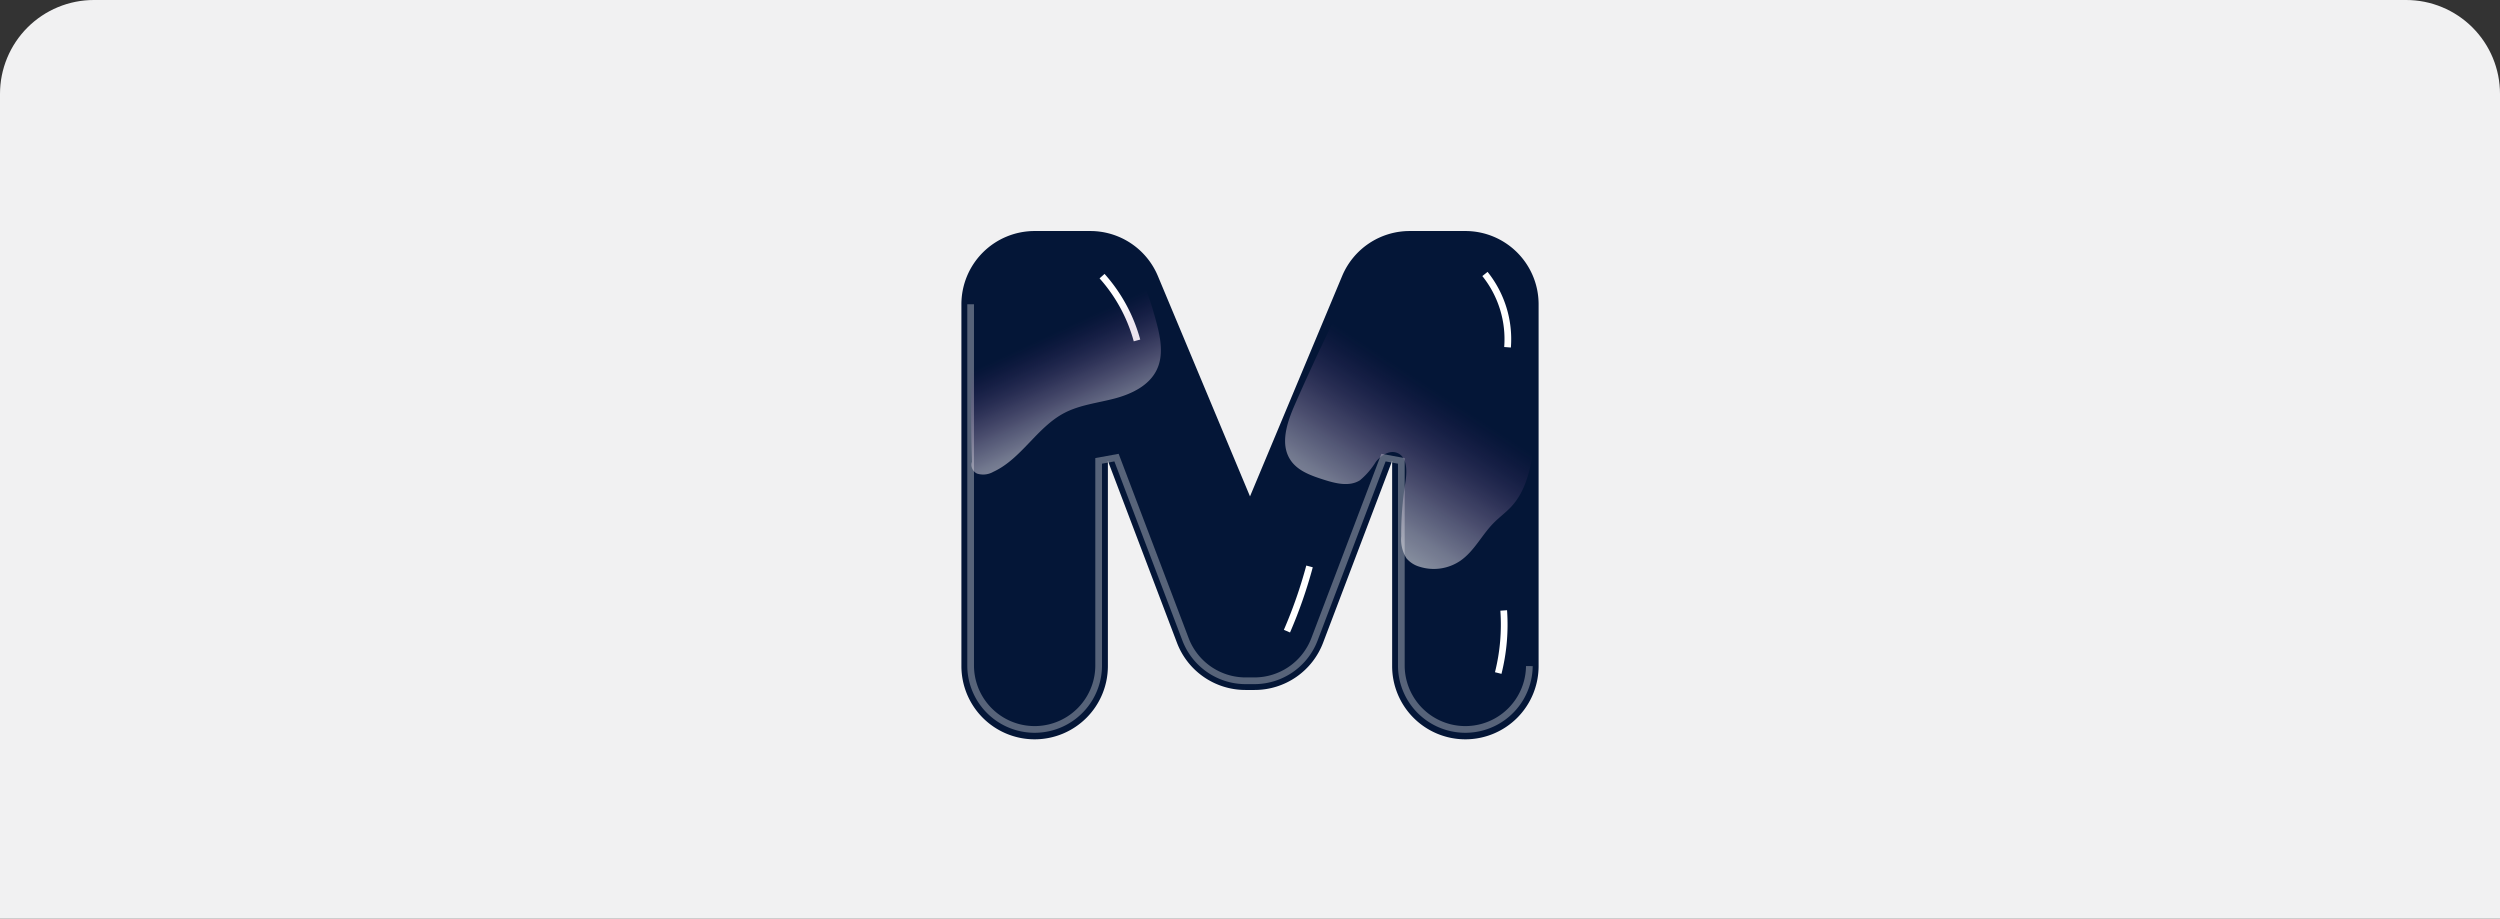 <svg xmlns="http://www.w3.org/2000/svg" xmlns:xlink="http://www.w3.org/1999/xlink" width="372.8" height="137" viewBox="0 0 372.8 137">
  <rect x="0" y="0" width="372.8" height="137" fill="#333333" stroke="none"/>
  <defs>
    <filter id="bg" x="136.3" y="-73" width="389" height="346" filterUnits="userSpaceOnUse">
      <feOffset dx="32" dy="49" input="SourceAlpha"/>
      <feGaussianBlur stdDeviation="40" result="blur"/>
      <feFlood flood-color="#223f99" flood-opacity="0.2"/>
      <feComposite operator="in" in2="blur"/>
      <feComposite in="SourceGraphic"/>
    </filter>
    <clipPath id="clip-path">
      <path id="Background" d="M14,0H358.8a14,14,0,0,1,14,14V137a0,0,0,0,1,0,0H0a0,0,0,0,1,0,0V14A14,14,0,0,1,14,0Z" fill="#ffdfd6"/>
    </clipPath>
    <clipPath id="clip-path-2">
      <g transform="matrix(1, 0, 0, 1, 0, 0)" filter="url(#bg)">
        <path id="bg-2" data-name="bg" d="M0,0H134a14,14,0,0,1,14,14v91a0,0,0,0,1,0,0H0a0,0,0,0,1,0,0V0A0,0,0,0,1,0,0Z" transform="translate(316.07)" fill="#223f99" stroke="#223f99" stroke-miterlimit="10" stroke-width="1"/>
      </g>
    </clipPath>
    <linearGradient id="linear-gradient" x1="0.587" y1="0.893" x2="0.393" y2="0.401" gradientUnits="objectBoundingBox">
      <stop offset="0" stop-color="#fff"/>
      <stop offset="0.085" stop-color="#faf8fb" stop-opacity="0.969"/>
      <stop offset="0.22" stop-color="#ede5f0" stop-opacity="0.878"/>
      <stop offset="0.386" stop-color="#d8c6de" stop-opacity="0.733"/>
      <stop offset="0.578" stop-color="#bb9bc5" stop-opacity="0.533"/>
      <stop offset="0.789" stop-color="#9665a5" stop-opacity="0.282"/>
      <stop offset="1" stop-color="#6e2983" stop-opacity="0"/>
    </linearGradient>
    <linearGradient id="linear-gradient-2" x1="0.34" y1="0.934" x2="0.577" y2="0.459" xlink:href="#linear-gradient"/>
  </defs>
  <g id="Group_68455" data-name="Group 68455" transform="translate(-936.94 -141.5)">
    <g id="vector" transform="translate(936.94 141.5)" clip-path="url(#clip-path)">
      <path id="Background-2" data-name="Background" d="M14,0H358.8a14,14,0,0,1,14,14V137a0,0,0,0,1,0,0H0a0,0,0,0,1,0,0V14A14,14,0,0,1,14,0Z" fill="#f1f1f2"/>
      <g id="bg-3" data-name="bg" transform="translate(-91.269 -1.5)" opacity="0.47" clip-path="url(#clip-path-2)" style="mix-blend-mode: luminosity;isolation: isolate">
        <g id="Group_63853" data-name="Group 63853" transform="translate(464.069 99.164) rotate(180)" opacity="0.2">
          <path id="Path_99105" data-name="Path 99105" d="M0,0C.284.016.567.036.852.057L0,.909V0ZM2.141.176,0,2.318V3.726L3.4.329Q2.772.245,2.141.176ZM4.62.514,0,5.134V6.542L5.816.727Q5.221.612,4.62.514ZM6.983.967q.575.127,1.142.266L0,9.359V7.951L6.983.967Zm2.258.559q.548.151,1.092.316L0,12.175V10.767L9.24,1.526Zm2.161.656q.526.174,1.046.362L0,14.991V13.582l11.4-11.4Zm2.07.745q.505.2,1,.4L0,17.808V16.4L13.472,2.927Zm1.987.829q.486.217.964.445L0,20.624V19.216L15.459,3.756Zm1.909.908q.466.235.925.482L0,23.44V22.032L17.368,4.664Zm1.834.983q.448.253.89.518L0,26.257V24.848l19.2-19.2ZM20.964,6.7,0,27.664v1.408L21.819,7.254q-.424-.282-.855-.554Zm1.693,1.123L0,30.482v1.408L23.48,8.41q-.408-.3-.822-.587Zm1.627,1.189L0,33.3v1.409L25.074,9.632q-.392-.315-.79-.62Zm1.563,1.255L0,36.115v1.407l26.6-26.6q-.374-.331-.756-.651Zm1.5,1.318L0,38.93v1.409l28.07-28.07q-.359-.345-.726-.683Zm1.435,1.381L0,41.747v1.408L29.472,13.682q-.343-.361-.693-.715Zm1.371,1.445L0,44.563v1.407L30.812,15.158q-.328-.376-.662-.746Zm1.309,1.508L0,47.379v1.409L32.088,16.7q-.31-.392-.63-.778ZM32.7,17.493,0,50.2V51.6L33.3,18.3q-.294-.409-.6-.81Zm1.179,1.637L0,53.012V54.42L34.447,19.973q-.277-.425-.565-.843ZM35,20.832l-35,35v1.408L35.526,21.71q-.261-.441-.531-.877ZM36.04,22.6,0,58.645v1.408L36.535,23.517q-.243-.46-.5-.912Zm.973,1.844L0,61.461V62.87L37.472,25.4q-.224-.477-.46-.949Zm.9,1.917q.217.491.421.988L0,65.686V64.277L37.911,26.366Zm.82,2q.2.512.38,1.029L0,68.5V67.094L38.732,28.362Zm.737,2.08q.175.534.335,1.073L0,71.318V69.91L39.468,30.442Zm.647,2.169c.1.373.2.745.287,1.121L0,74.135V72.727L40.115,32.611Zm.548,2.268c.084.39.16.782.233,1.176L0,76.951V75.543L40.663,34.879Zm.438,2.379c.064.41.122.821.175,1.234L0,79.767V78.359l41.1-41.1Zm.319,2.5c.042.432.08.864.11,1.3L0,82.583V81.176L41.419,39.756Zm.179,2.637c.017.459.026.918.029,1.379L0,85.4V83.992l41.6-41.6Zm.018,2.8c0,.078,0,.156,0,.234h0v0q-.018.613-.053,1.23L.111,88.105,0,88.1V86.808L41.616,45.192Zm-.172,2.989q-.061.639-.138,1.271c0,.091,0,.183,0,.276L2.714,88.319l-1.3-.107L41.444,48.181Zm-.1,2.921c.021.425.051.865.095,1.314L5.316,88.533l-1.3-.107L41.339,51.1Zm.247,2.57c.057.4.126.8.206,1.2L7.919,88.746l-1.3-.107L41.586,53.672Zm.468,2.347q.141.547.315,1.093L10.522,88.96l-1.3-.107L42.055,56.019Zm.684,2.132q.194.5.423.986L13.125,89.173l-1.3-.107L42.739,58.151Zm.9,1.918c.166.3.342.591.53.878L15.727,89.387l-1.3-.107L43.637,60.069Zm1.116,1.7q.3.393.642.767L18.33,89.6l-1.3-.106L44.753,61.769Zm1.338,1.478-26.46,26.46,1.3.107L46.848,63.9q-.4-.315-.757-.652Zm1.567,1.25L22.234,89.92l1.3.108,24.99-24.99c-.29-.167-.58-.346-.867-.541Zm1.792,1.025L24.838,90.135l1.3.107,24.3-24.3c-.331-.122-.662-.26-.992-.416Zm2.057.76L27.44,90.348l1.3.107L52.654,66.542q-.571-.1-1.148-.26Zm2.39.425L30.042,90.562l1.3.107L55.251,66.762c-.443,0-.9-.015-1.354-.055Zm2.842-.025L32.645,90.776l1.3.107L58.4,66.432c-.527.105-1.081.192-1.658.25Zm3.546-.73L35.248,90.989l1.3.107,26-26.005a19.1,19.1,0,0,1-2.268.861ZM65.55,63.5l-27.7,27.7,1.3.107L68.129,62.333q-1.315.535-2.579,1.171Zm4.807-1.991-29.9,29.9,1.3.107L72.361,60.917q-1.012.269-2,.6Zm3.849-1.032L43.057,91.629l1.3.107,31.57-31.569q-.868.135-1.722.313Zm3.346-.529q.767-.084,1.542-.134L46.961,91.95l-1.3-.107L77.551,59.952Zm3.014-.2q.7-.016,1.412,0L49.564,92.164l-1.3-.107,32.3-32.3Zm2.773.044q.488.026.976.067c.112.009.222.021.334.032L52.166,92.378l-1.3-.107L83.338,59.8Zm2.58.236q.619.079,1.231.179L54.769,92.591l-1.3-.107,32.45-32.451Zm2.423.394c.388.078.775.159,1.159.25L57.372,92.8l-1.3-.107L88.341,60.427Zm2.285.532q.55.148,1.094.313L59.975,93.018l-1.3-.107L90.626,60.959Zm2.161.656q.523.176,1.04.368L62.577,93.232l-1.3-.107,31.511-31.51Zm2.05.766q.5.2.986.422L65.181,93.445l-1.3-.107L94.837,62.381Zm1.949.868q.474.228.939.468L67.783,93.659l-1.3-.107,30.3-30.3Zm1.854.962q.449.252.892.517L70.385,93.873l-1.3-.107L98.639,64.211Zm1.762,1.054c.286.183.57.368.85.558L72.988,94.086l-1.3-.107L100.4,65.264Zm1.68,1.137c.272.2.54.4.807.6l-27.3,27.3-1.3-.106L102.081,66.4Zm1.594,1.223L76.892,94.407l1.3.107,26.248-26.248q-.378-.327-.767-.642Zm1.515,1.3L79.5,94.62l1.3.107L105.918,69.6c-.239-.23-.482-.456-.728-.679Zm1.436,1.38L82.1,94.834l1.3.107,23.914-23.914q-.339-.365-.688-.721Zm1.355,1.461L84.7,95.047l1.3.107,22.629-22.628q-.319-.384-.65-.759Zm1.278,1.538L87.3,95.261l1.3.107L109.869,74.1q-.3-.4-.61-.8Zm1.2,1.62-20.55,20.55,1.3.107,19.816-19.815q-.278-.425-.566-.842Zm1.113,1.7-19.06,19.06,1.3.107L112.1,77.51q-.257-.445-.526-.883Zm1.029,1.787L95.111,95.9l1.3.107,16.664-16.664c-.156-.312-.314-.623-.479-.929Zm.936,1.881L97.715,96.115l1.3.106,14.952-14.951c-.14-.328-.285-.652-.434-.975Zm.842,1.974-14.06,14.06,1.3.107L114.757,83.3q-.183-.517-.381-1.027Zm.736,2.081c.114.358.225.718.327,1.08L104.221,96.649l-1.3-.107L115.113,84.35Zm.623,2.193q.142.568.265,1.143l-9.177,9.176-1.3-.107,10.212-10.213Zm.5,2.318c.072.4.135.809.193,1.216l-7,7-1.3-.107,8.108-8.108Zm.35,2.467q.068.645.112,1.3L112.03,97.29l-1.3-.107,5.855-5.855Zm.18,2.635c.015.463.017.928.015,1.394L114.632,97.5l-1.3-.107,3.433-3.433Zm-.025,2.842-.8.8.752.062Q116.719,97.238,116.739,96.806Z" transform="translate(0)" fill="#92adff" fill-rule="evenodd"/>
          <path id="Path_99106" data-name="Path 99106" d="M0,.067Q1.173,0,2.366,0A42.31,42.31,0,0,1,44.617,40.091h0v0q.057,1.1.057,2.215c0,.551-.014,1.1-.035,1.648.3,4.029,1.6,10.2,6.507,13.409,7.669,5.027,15.878-.693,15.878-.693v0a33.847,33.847,0,0,1,53.3,27.383H0Z" transform="translate(0 15.107)" fill="#1f3887" fill-rule="evenodd"/>
          <path id="Path_99107" data-name="Path 99107" d="M0,.026A50.551,50.551,0,0,1,21.24,3.969,50.5,50.5,0,0,1,47.5,29.229c.619,1.33,1.189,2.719,1.76,4.108,1.995,4.853,3.994,9.719,8.371,12.578H56.095c-3.862-3.026-5.76-7.64-7.651-12.243-.562-1.37-1.126-2.739-1.746-4.074A49.608,49.608,0,0,0,20.9,4.778,49.669,49.669,0,0,0,0,.906V.026ZM73.821,45.914a20.566,20.566,0,0,0,5.44-4.882l.024-.03a40.582,40.582,0,0,1,68.99,4.912h-.993a39.681,39.681,0,0,0-67.307-4.365h0c-.008.012-.017.023-.026.034a21.509,21.509,0,0,1-4.542,4.331Z" transform="translate(0 53.25)" fill="#92adff" fill-rule="evenodd"/>
        </g>
      </g>
    </g>
    <g id="letter" transform="translate(777.526 -64.812)">
      <g id="Group_63787" data-name="Group 63787" transform="translate(302.781 240.762)">
        <g id="Group_63786" data-name="Group 63786">
          <g id="Group_63783" data-name="Group 63783">
            <path id="Path_99040" data-name="Path 99040" d="M332.076,247.471l13.739,32.865,13.74-32.865a10.919,10.919,0,0,1,10.074-6.709h8.3a10.921,10.921,0,0,1,10.921,10.921v53.955a10.921,10.921,0,0,1-10.921,10.921h0a10.92,10.92,0,0,1-10.919-10.921v-30.6l-10.3,27.124A10.922,10.922,0,0,1,346.5,309.2H345.13a10.92,10.92,0,0,1-10.209-7.044l-10.3-27.124v30.6A10.922,10.922,0,0,1,313.7,316.559h0a10.922,10.922,0,0,1-10.921-10.921V251.683A10.922,10.922,0,0,1,313.7,240.762H322A10.922,10.922,0,0,1,332.076,247.471Z" transform="translate(-302.781 -240.762)" fill="#041637"/>
          </g>
        </g>
        <path id="Path_99042" data-name="Path 99042" d="M386.933,301.37a9.545,9.545,0,0,1-19.089,0v-30.6l-2.663-.488-10.3,27.124a9.591,9.591,0,0,1-8.922,6.156h-1.366a9.6,9.6,0,0,1-8.923-6.156l-10.3-27.124-2.663.488v30.6a9.545,9.545,0,0,1-19.089,0V247.415" transform="translate(-302.243 -236.494)" fill="none" stroke="#fff" stroke-miterlimit="10" stroke-width="1" opacity="0.33"/>
      </g>
      <path id="Path_99043" data-name="Path 99043" d="M315.557,244.86a23.755,23.755,0,0,1,5.209,9.59" transform="translate(8.196 2.629)" fill="none" stroke="#fff" stroke-miterlimit="10" stroke-width="1"/>
      <path id="Path_99044" data-name="Path 99044" d="M350.34,244.663a15.54,15.54,0,0,1,3.368,10.931" transform="translate(30.51 2.503)" fill="none" stroke="#fff" stroke-miterlimit="10" stroke-width="1"/>
      <path id="Path_99045" data-name="Path 99045" d="M335.72,271.231a70.143,70.143,0,0,1-3.367,9.654" transform="translate(18.971 19.546)" fill="none" stroke="#fff" stroke-miterlimit="10" stroke-width="1"/>
      <path id="Path_99046" data-name="Path 99046" d="M352.364,275.231a29.674,29.674,0,0,1-.818,9.332" transform="translate(31.283 22.112)" fill="none" stroke="#fff" stroke-miterlimit="10" stroke-width="1"/>
      <path id="Path_99047" data-name="Path 99047" d="M303.8,274.524q-.364-10.681.269-21.364a12.98,12.98,0,0,1,1.074-5.24c1.916-3.707,6.642-4.746,10.772-5.338,3.35-.481,7.021-.878,9.9.911,3.063,1.907,4.271,5.7,5.251,9.169.732,2.594,1.445,5.466.273,7.892-1.136,2.356-3.753,3.61-6.28,4.278s-5.2.947-7.518,2.165c-4.082,2.144-6.4,6.855-10.593,8.776a3.007,3.007,0,0,1-2.39.259c-.76-.325-1.174-1.446-.57-2.011" transform="translate(0.567 0.906)" opacity="0.53" fill="url(#linear-gradient)" style="mix-blend-mode: overlay;isolation: isolate"/>
      <path id="Path_99048" data-name="Path 99048" d="M343.1,246.631q-5.038,9.783-9.46,19.864c-1.164,2.658-2.257,5.89-.632,8.293,1.08,1.6,3.047,2.292,4.882,2.881,1.793.575,3.864,1.111,5.456.11a11.149,11.149,0,0,0,2.379-2.763c.767-.952,2.014-1.77,3.155-1.33,1.571.6,1.5,2.812,1.236,4.473a48.558,48.558,0,0,0-.616,7.971,5.333,5.333,0,0,0,.783,3.283,4.011,4.011,0,0,0,1.978,1.264,7.032,7.032,0,0,0,6.049-.89c2.072-1.426,3.206-3.848,4.972-5.64.855-.868,1.855-1.586,2.677-2.484,2.122-2.318,2.838-5.571,3.271-8.684a72.937,72.937,0,0,0,.637-12.973,29.207,29.207,0,0,0-2.2-11.07c-1.582-3.442-4.424-6.458-8.063-7.5-3.406-.977-7.063-.156-10.407,1.014-2.649.927-5.66,2.71-5.586,5.517" transform="translate(18.861 0.154)" opacity="0.53" fill="url(#linear-gradient-2)" style="mix-blend-mode: overlay;isolation: isolate"/>
    </g>
  </g>
</svg>
